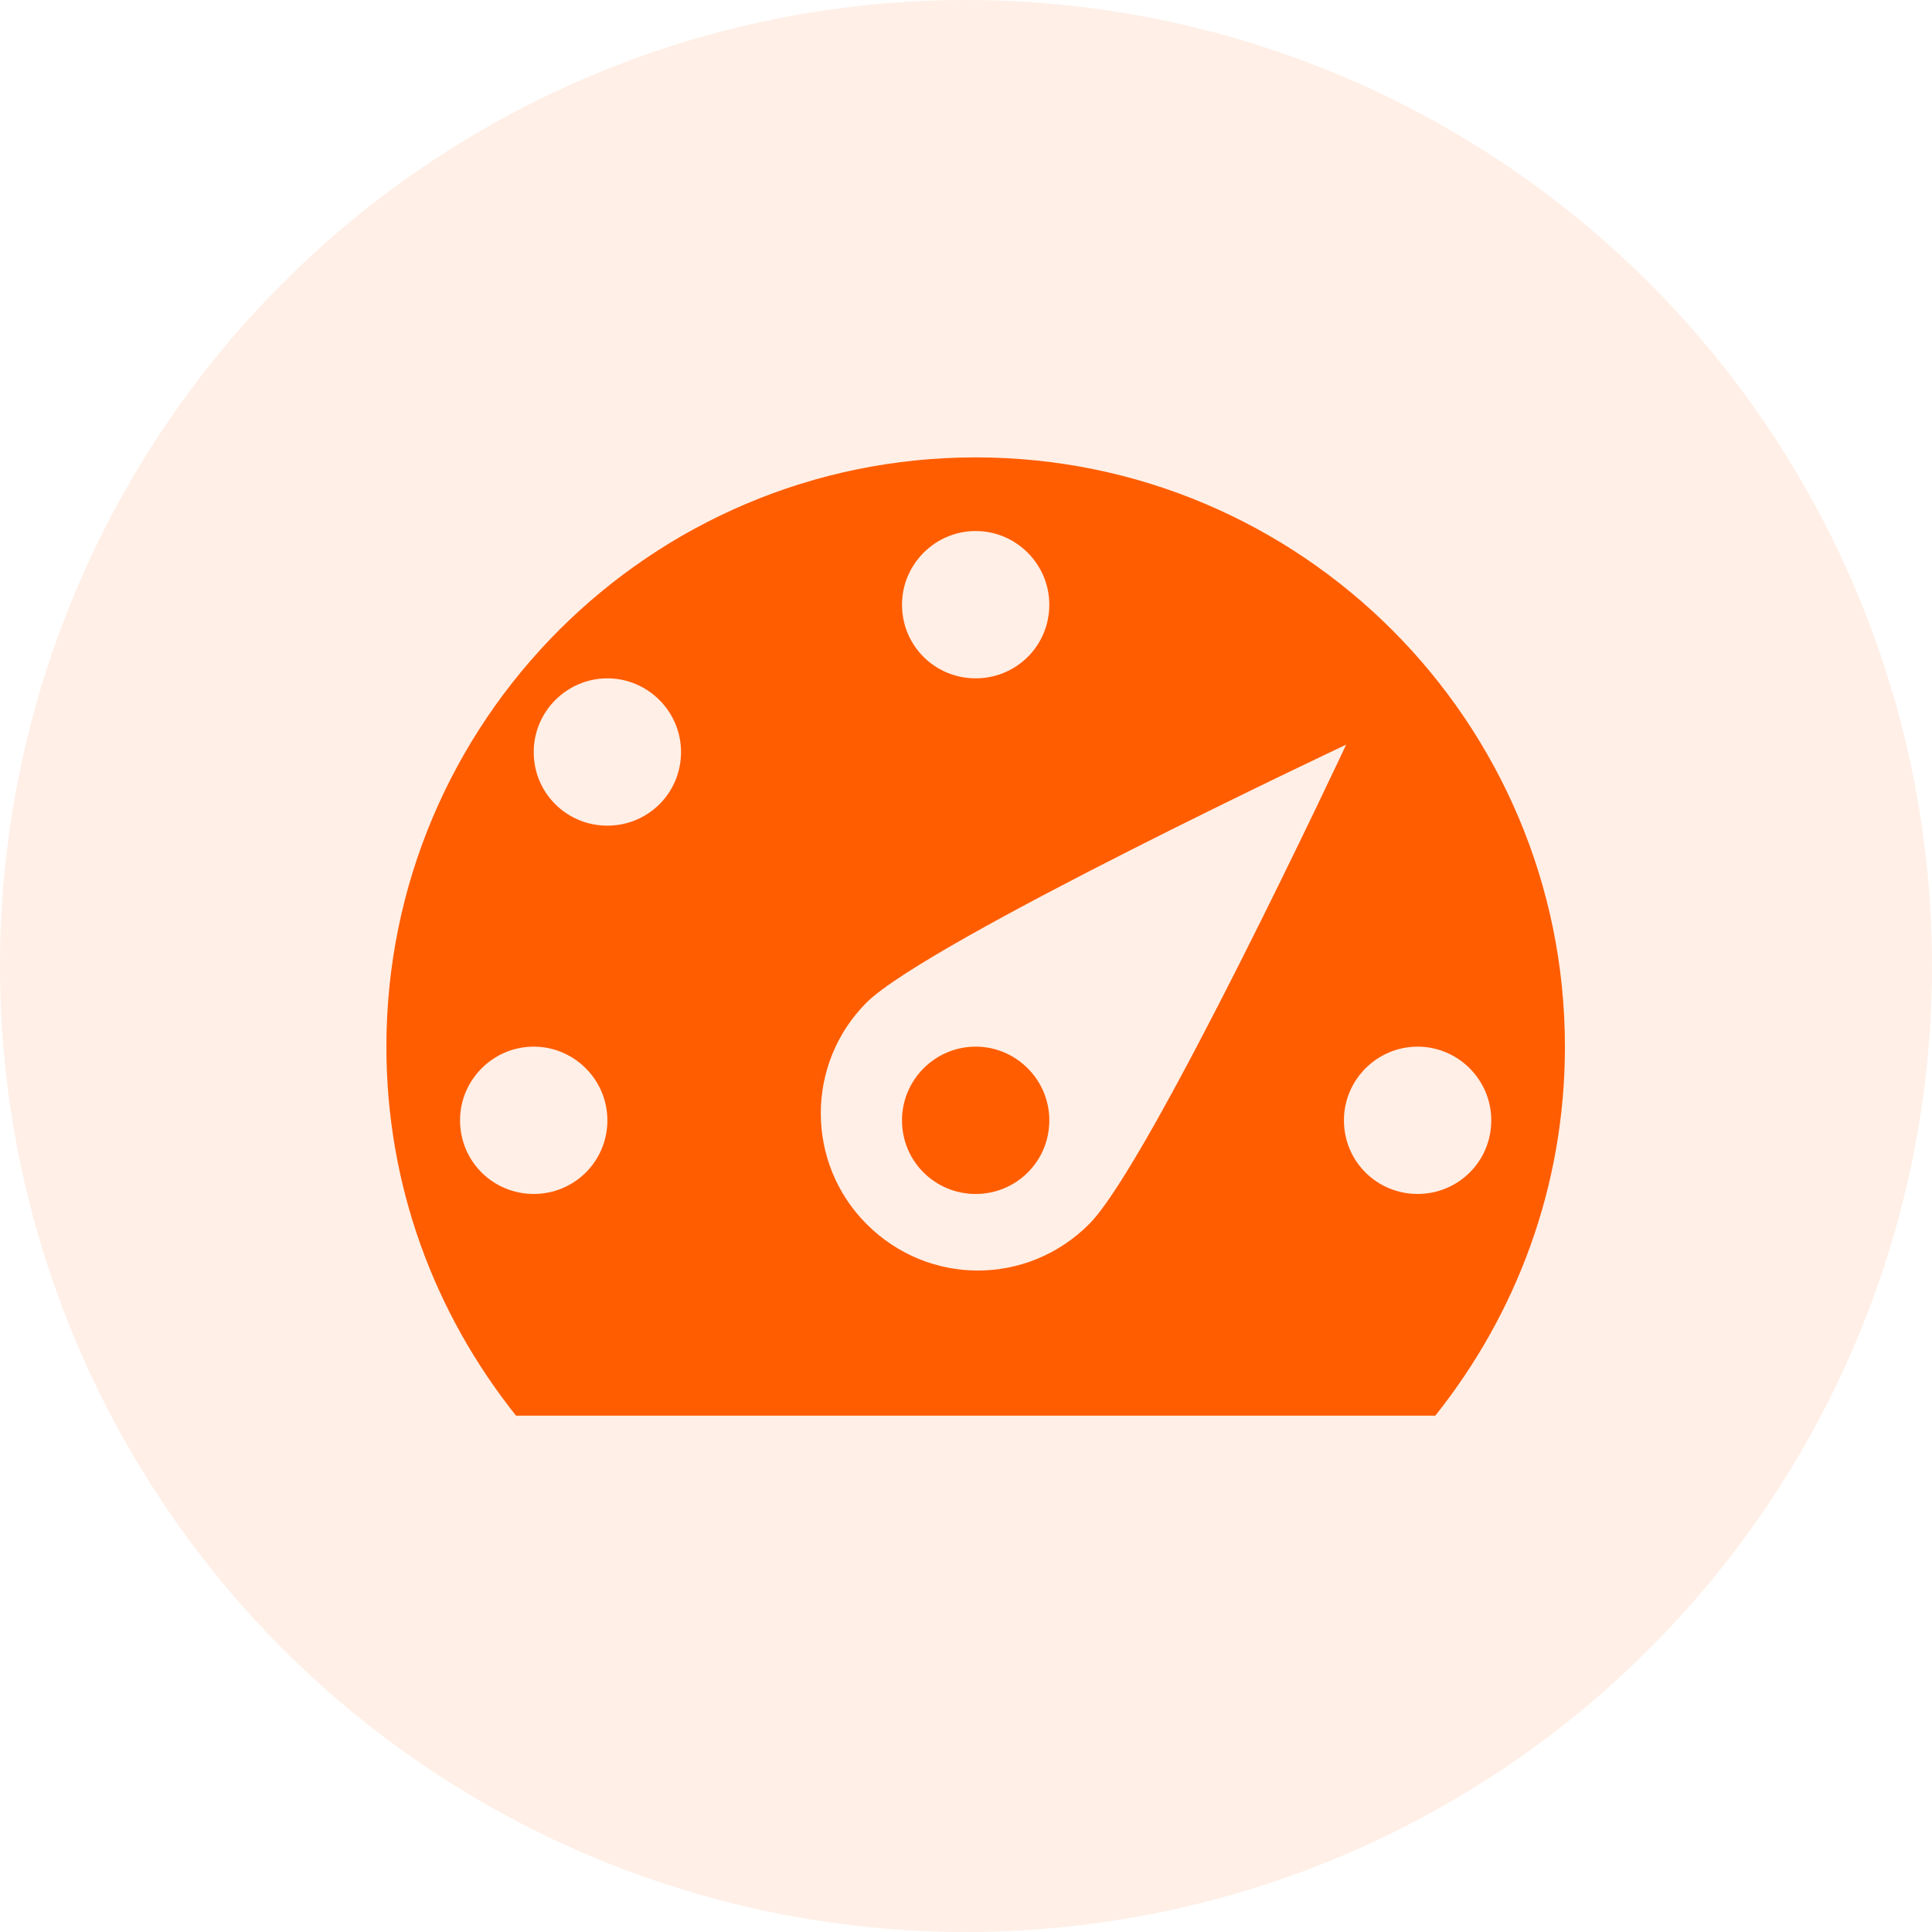 <svg width="100" height="100" viewBox="0 0 100 100" fill="none" xmlns="http://www.w3.org/2000/svg">
<circle cx="50" cy="50" r="50" fill="#FF5D00" fill-opacity="0.1"/>
<g clip-path="url(#clip0_2356_1553)">
<path d="M26.71 73.275H74.29C78.484 68.013 81 61.418 81 54.174C81 37.361 67.351 23.674 50.5 23.674C33.649 23.674 20 37.361 20 54.174C20 61.418 22.516 68.013 26.71 73.275ZM46.688 31.299C46.688 29.202 48.403 27.486 50.5 27.486C52.597 27.486 54.312 29.202 54.312 31.299C54.312 33.434 52.597 35.111 50.5 35.111C48.403 35.111 46.688 33.434 46.688 31.299ZM27.625 38.924C27.625 36.827 29.341 35.111 31.438 35.111C33.534 35.111 35.25 36.827 35.25 38.924C35.25 41.059 33.534 42.736 31.438 42.736C29.341 42.736 27.625 41.059 27.625 38.924ZM44.858 51.886C48.06 48.722 69.677 38.543 69.677 38.543C69.677 38.543 59.536 60.198 56.371 63.362C53.169 66.564 48.06 66.564 44.858 63.362C41.693 60.198 41.693 55.051 44.858 51.886ZM23.812 57.986C23.812 55.889 25.528 54.174 27.625 54.174C29.722 54.174 31.438 55.889 31.438 57.986C31.438 60.121 29.722 61.799 27.625 61.799C25.528 61.799 23.812 60.121 23.812 57.986ZM46.688 57.986C46.688 55.889 48.403 54.174 50.5 54.174C52.597 54.174 54.312 55.889 54.312 57.986C54.312 60.121 52.597 61.799 50.5 61.799C48.403 61.799 46.688 60.121 46.688 57.986ZM69.562 57.986C69.562 55.889 71.278 54.174 73.375 54.174C75.472 54.174 77.188 55.889 77.188 57.986C77.188 60.121 75.472 61.799 73.375 61.799C71.278 61.799 69.562 60.121 69.562 57.986Z" fill="#FF5D00"/>
</g>
<defs>
<clipPath id="clip0_2356_1553">
<rect width="61" height="61" fill="white" transform="translate(20 19)"/>
</clipPath>
</defs>
</svg>
